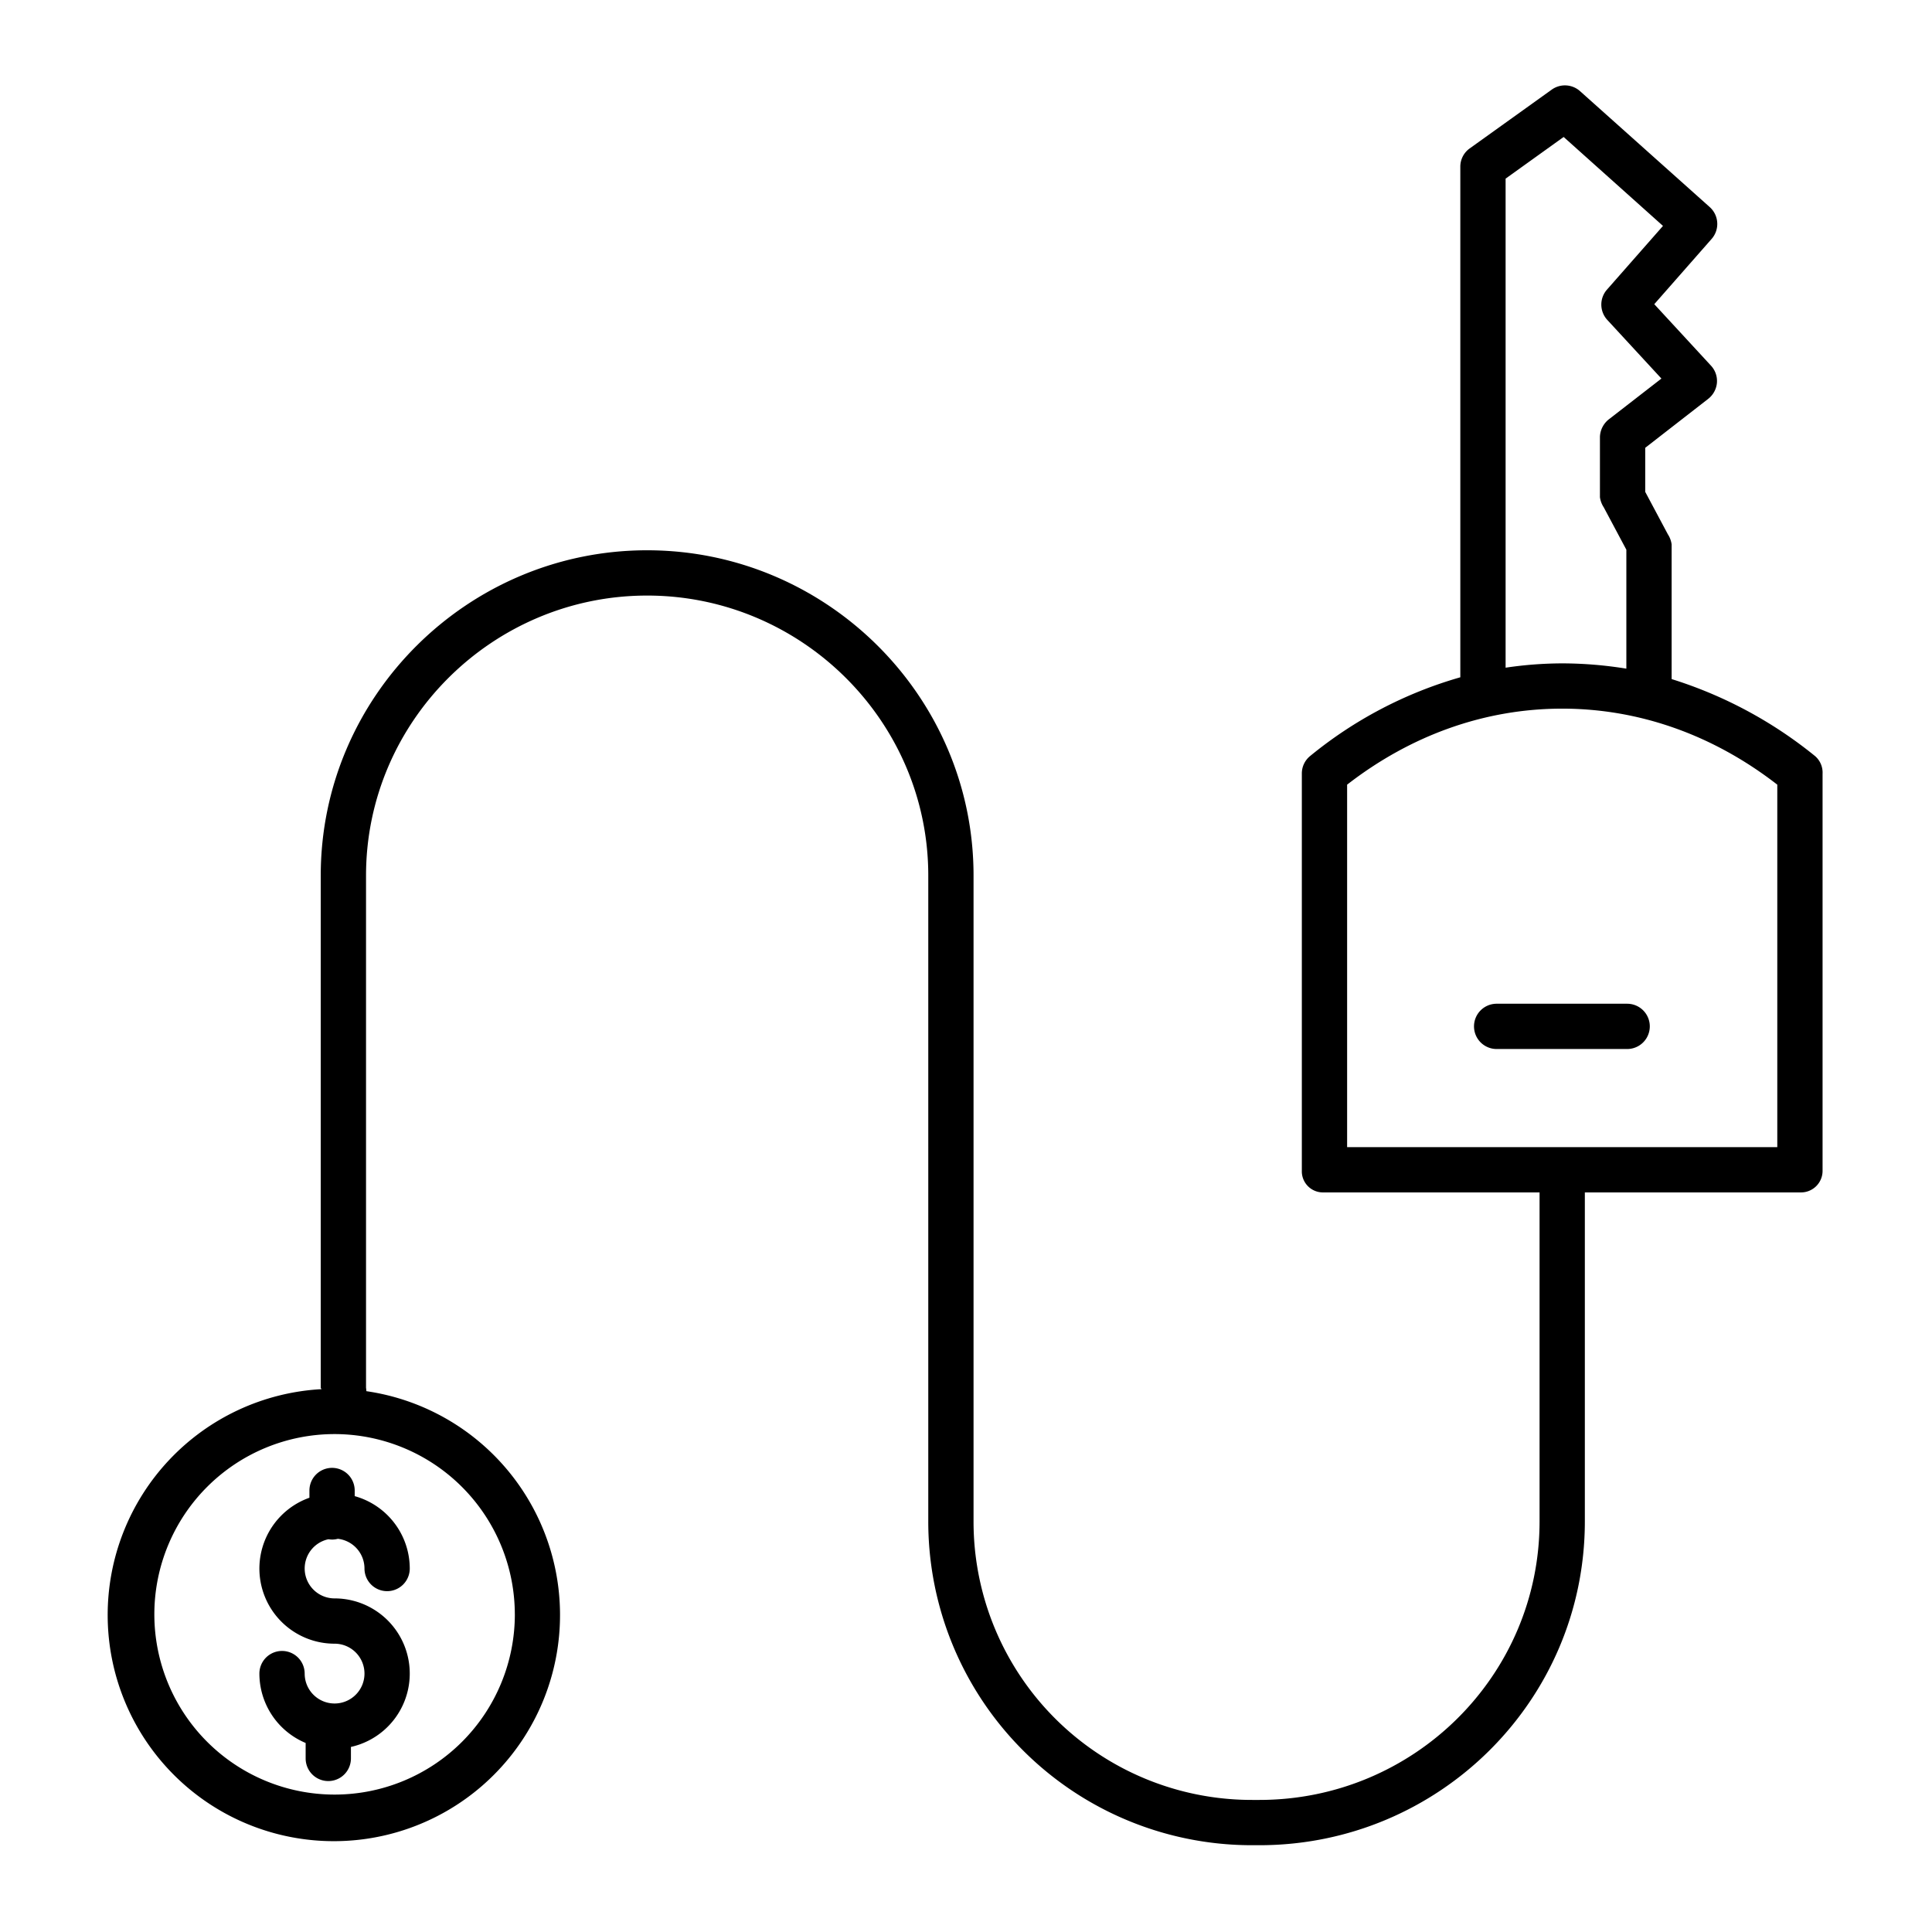<?xml version="1.0"?>
<svg xmlns="http://www.w3.org/2000/svg" id="Layer_1" data-name="Layer 1" viewBox="0 0 512 512" width="512" height="512"><title>Key</title><path d="M82,395v1.917a19.911,19.911,0,0,0,6.666,38.677,7.925,7.925,0,1,1-7.924,7.925,6,6,0,0,0-12,0A19.953,19.953,0,0,0,81,461.905V466a6,6,0,0,0,12,0v-3.046a19.918,19.918,0,0,0-4.334-39.36,7.924,7.924,0,0,1-1.63-15.678A6.126,6.126,0,0,0,88,408a6,6,0,0,0,1.532-.2,7.934,7.934,0,0,1,7.059,7.875,6,6,0,0,0,12,0A19.945,19.945,0,0,0,94,396.492V395a6,6,0,0,0-12,0Z"/><path d="M481.039,200.393A114.242,114.242,0,0,0,443,179.964v-35.7a6.526,6.526,0,0,0-1.009-2.683L436,130.344V118.676l16.635-12.931A6.1,6.1,0,0,0,455,101.5a5.968,5.968,0,0,0-1.527-4.547L438.4,80.613l15.2-17.3a6,6,0,0,0-.5-8.432L418.722,24.153a6,6,0,0,0-7.485-.409l-21.8,15.626A5.931,5.931,0,0,0,387,44.252V179.489a110.8,110.8,0,0,0-39.844,20.9A5.943,5.943,0,0,0,345,205.044V310.237A5.585,5.585,0,0,0,350.739,316H408v87.177C408,444.089,374.645,477,333.732,477H331.94A73.743,73.743,0,0,1,258,403.177V232.03c0-47.529-38.971-86.2-86.5-86.2S85,184.5,85,232.03V367.783c0,.121.186.239.193.359a59.939,59.939,0,1,0,11.9.533,6.455,6.455,0,0,0-.091-.892V232.03c0-40.912,33.588-74.2,74.5-74.2s74.5,33.285,74.5,74.2V403.177A85.757,85.757,0,0,0,331.94,489h1.792C381.262,489,420,450.706,420,403.177V316h57.1a5.716,5.716,0,0,0,5.9-5.763V205.044A5.778,5.778,0,0,0,481.039,200.393Zm-344.6,227.421a47.768,47.768,0,1,1-47.768-47.768A47.823,47.823,0,0,1,136.434,427.814ZM399,47.34,414.382,36.3l26.327,23.57L425.863,76.754a6,6,0,0,0,.09,8.029l14.341,15.54-13.822,10.719A6.176,6.176,0,0,0,424,115.76v16a6.526,6.526,0,0,0,1.009,2.683L431,145.678V177.2a107.55,107.55,0,0,0-16.806-1.4A103.288,103.288,0,0,0,399,176.945ZM471,304H357V207.943c17-13.19,36.619-20.146,57-20.146s40,6.956,57,20.146Z"/><path d="M390.627,272a6,6,0,0,0,6,6h34.586a6,6,0,0,0,0-12H396.627A6,6,0,0,0,390.627,272Z"/></svg>
